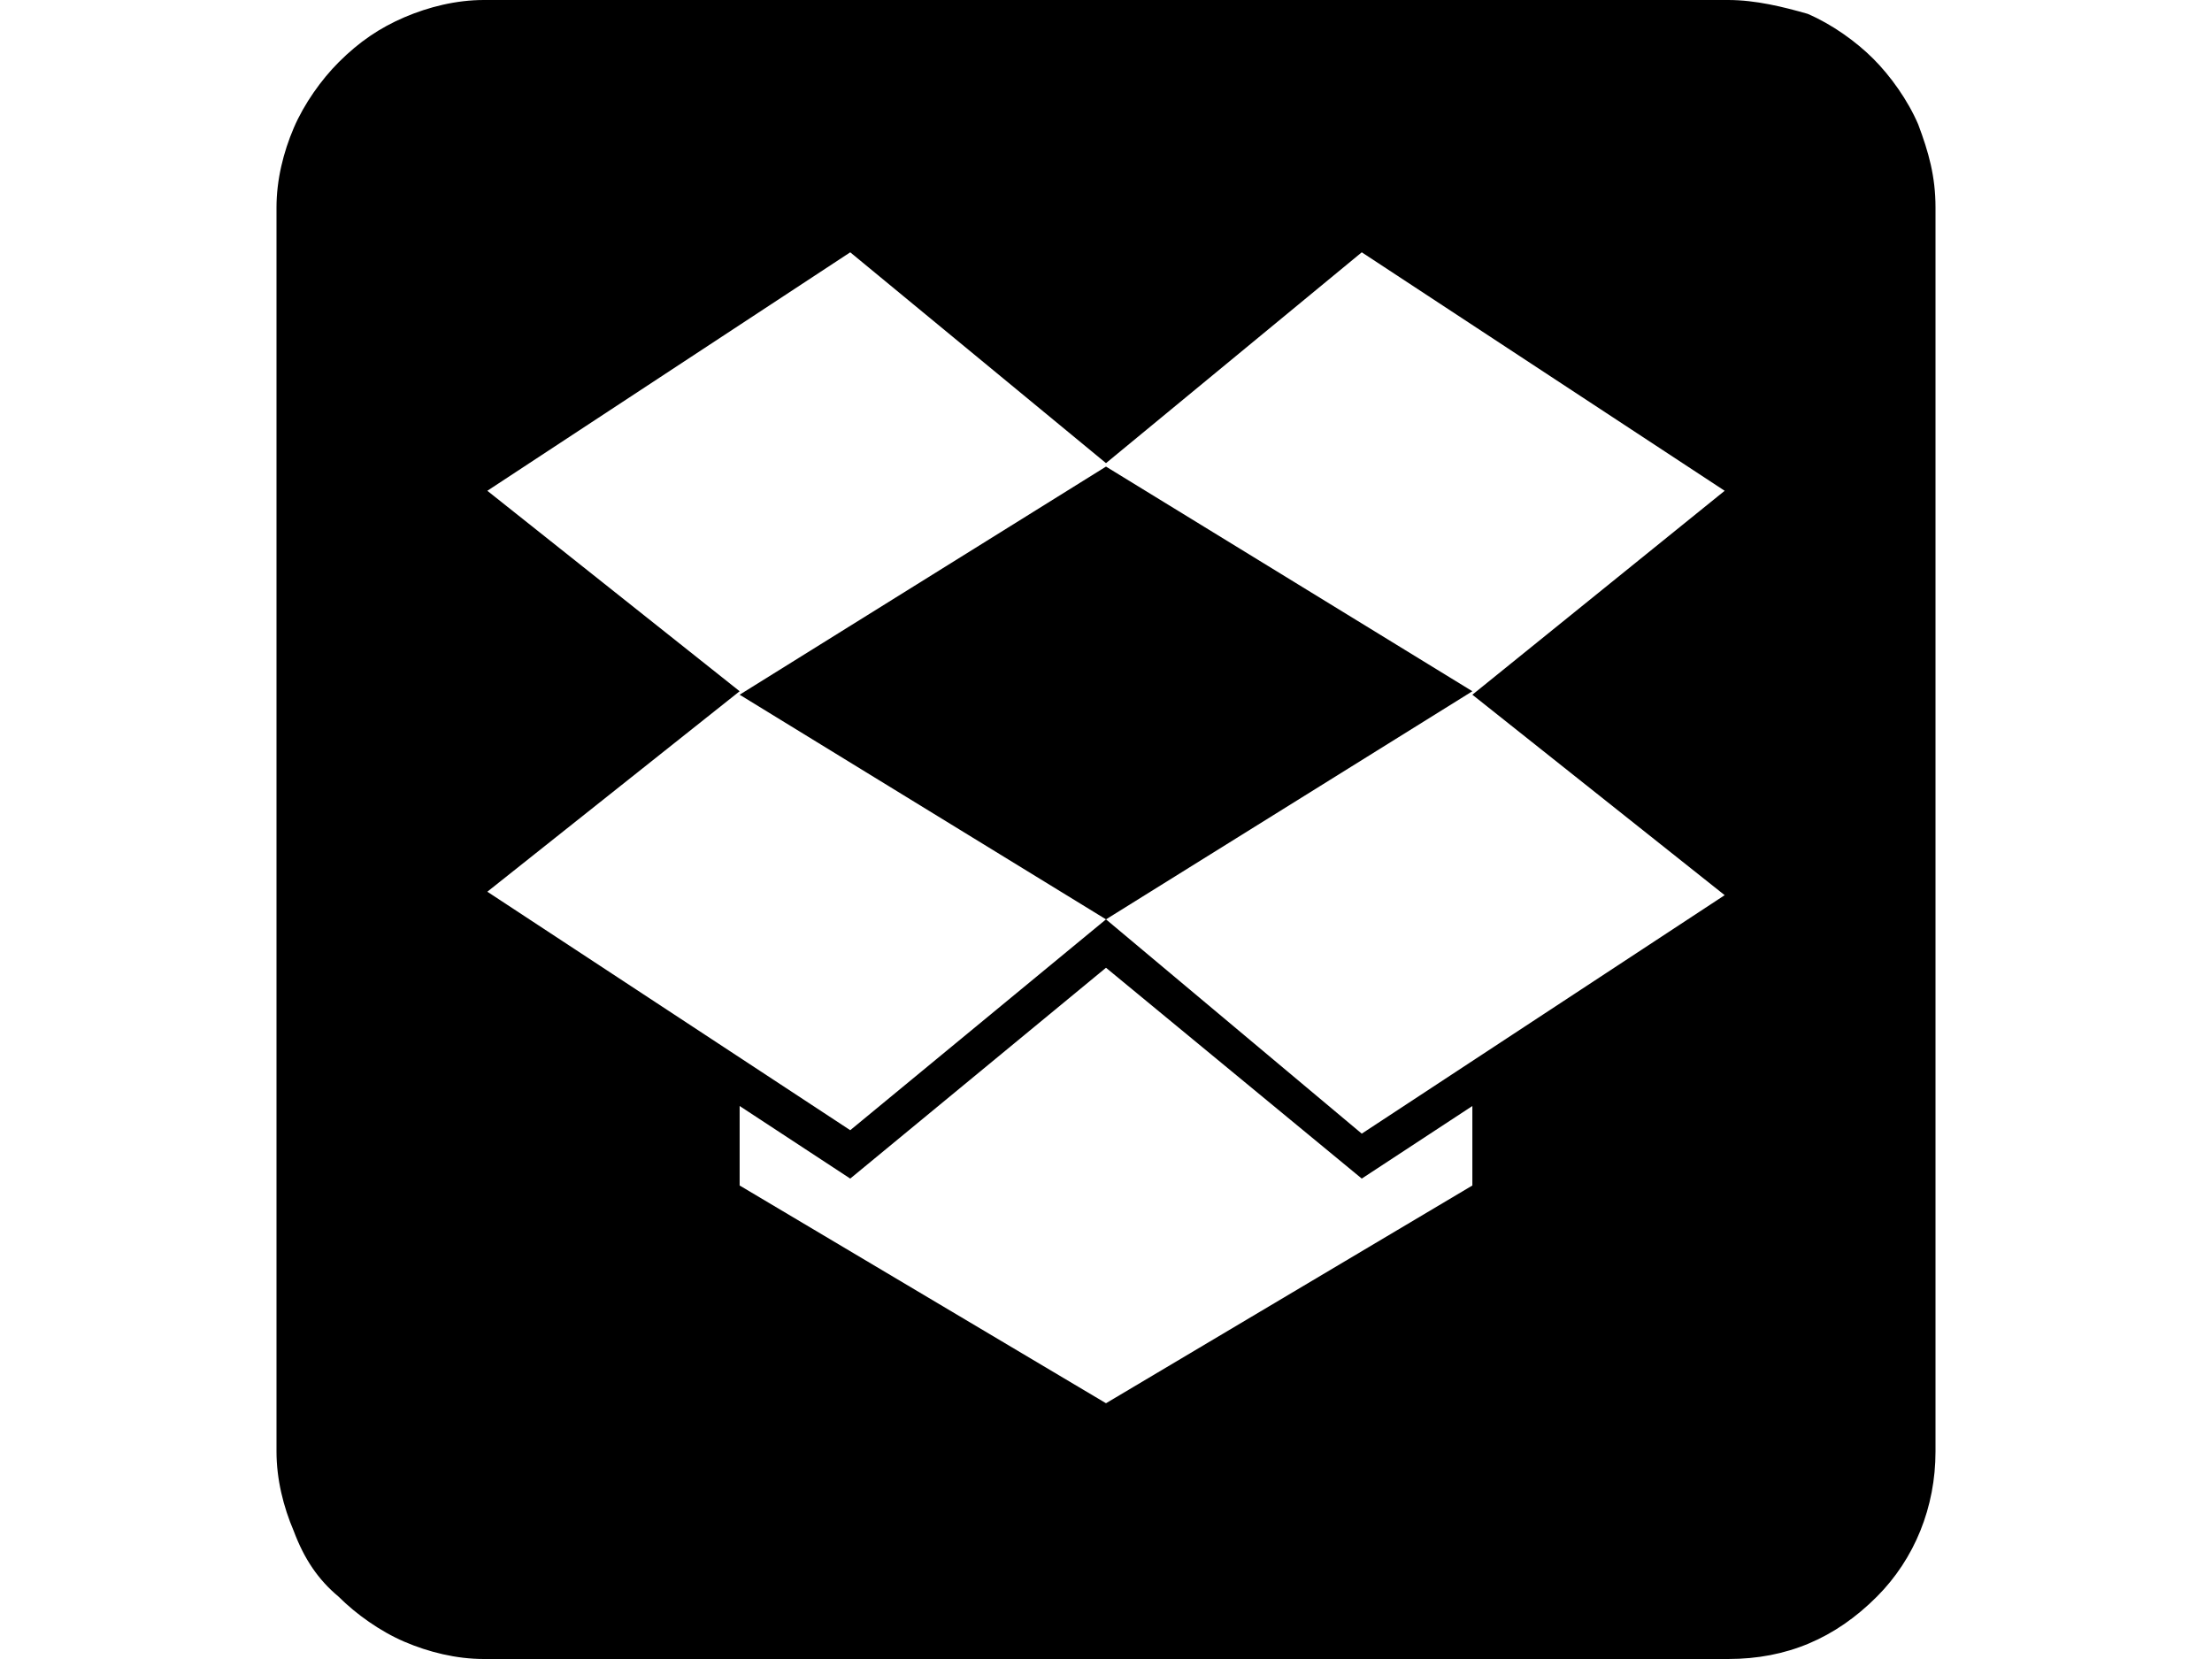 <svg xmlns="http://www.w3.org/2000/svg" viewBox="0 0 64 48">
<path d="M32,26.6l10.6-6.6L32,13.5l-10.6,6.6L32,26.6z M56,42V6c0-0.9-0.2-1.6-0.5-2.4c-0.3-0.7-0.8-1.4-1.3-1.9
	c-0.5-0.5-1.2-1-1.9-1.3C51.6,0.2,50.8,0,50,0h-36c-0.8,0-1.6,0.2-2.3,0.5c-0.7,0.3-1.3,0.7-1.9,1.3c-0.5,0.5-1,1.2-1.3,1.9
	C8.2,4.4,8,5.2,8,6V42c0,0.8,0.2,1.6,0.5,2.3c0.3,0.8,0.7,1.4,1.3,1.9c0.5,0.5,1.2,1,1.9,1.3c0.7,0.3,1.5,0.5,2.3,0.5h36
	c1.7,0,3.1-0.6,4.3-1.8C55.4,45.1,56,43.6,56,42z M21.4,34.3L21.4,34.3l0-2.3l3.2,2.1l7.4-6.1l7.4,6.1l3.2-2.1v2.3L32,40.6
	L21.4,34.3L21.4,34.3z M42.6,20.1l7.3,5.8l-10.5,6.9L32,26.6l-7.4,6.1l-10.5-6.9l7.3-5.8l-7.3-5.8l10.5-6.9l7.4,6.1l7.4-6.1
	l10.5,6.9L42.6,20.1z"/>
</svg>
